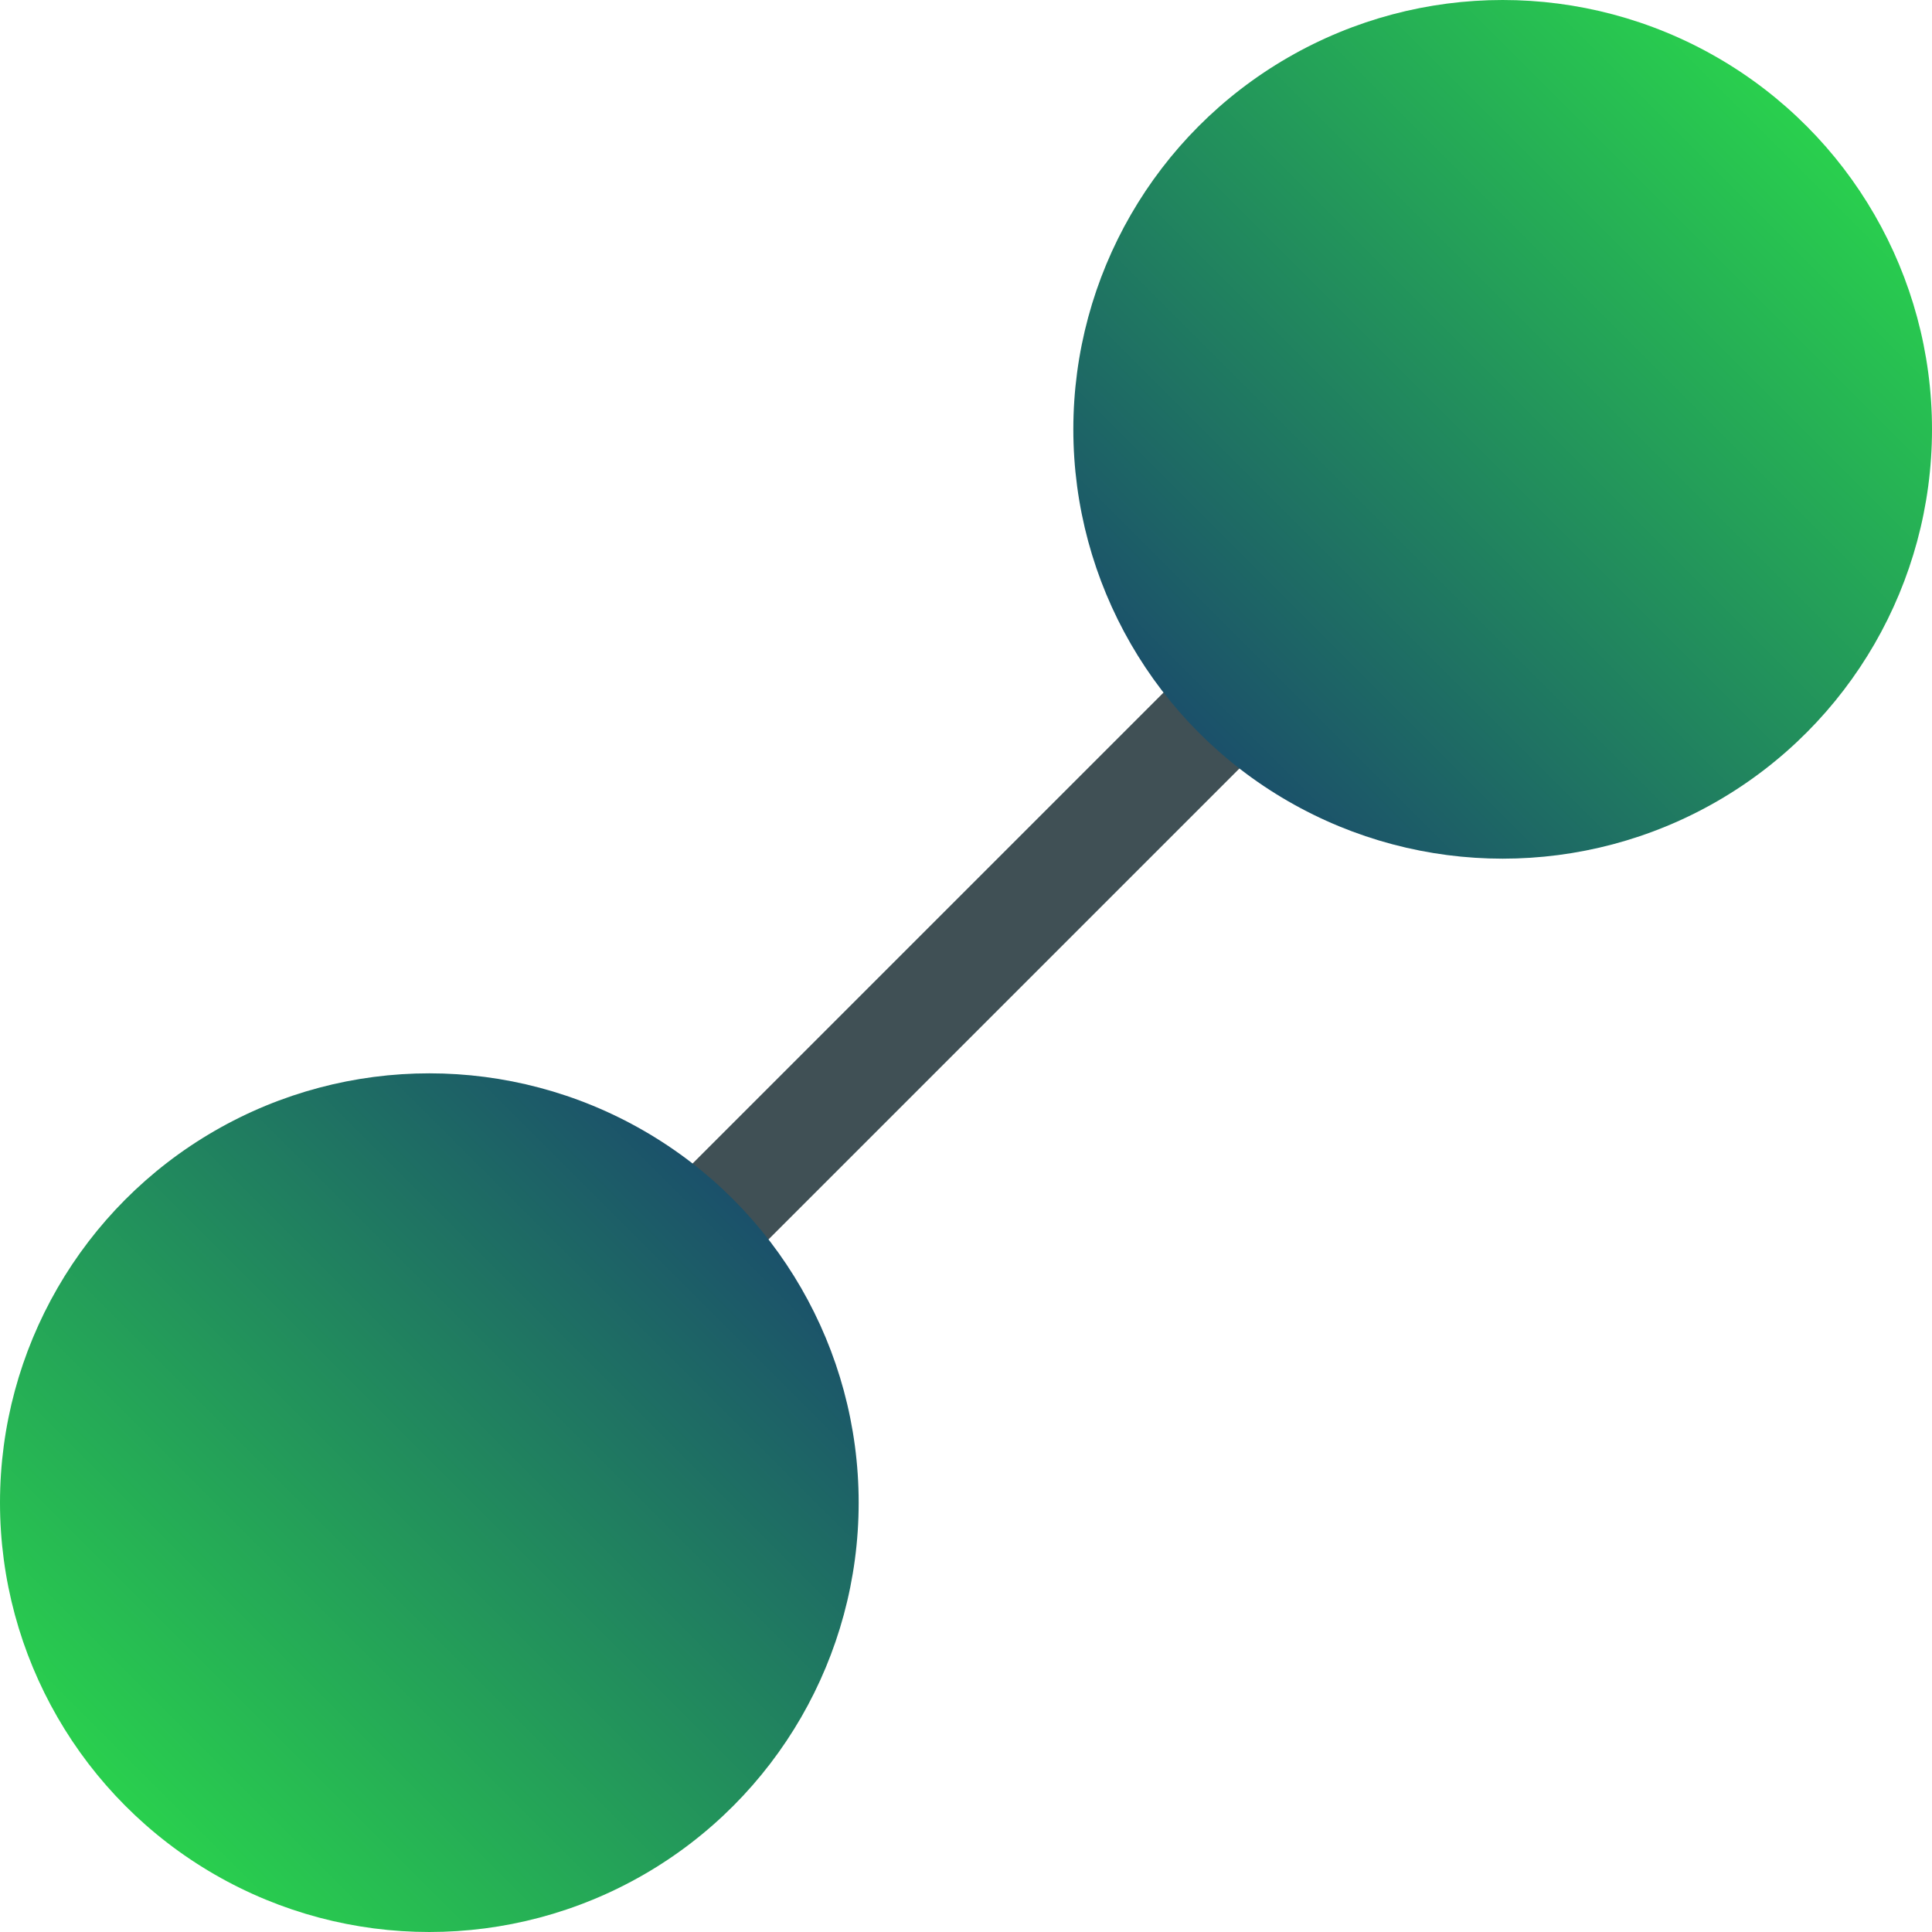 <!--
  - MIT License
  -
  - Copyright (c) 2024 MaxBuster380
  -
  - This is the "icon.svg" file from the TouchGraphs project.
  -
  - Permission is hereby granted, free of charge, to any person obtaining a copy
  - of this software and associated documentation files (the "Software"), to deal
  - in the Software without restriction, including without limitation the rights
  - to use, copy, modify, merge, publish, distribute, sublicense, and/or sell
  - copies of the Software, and to permit persons to whom the Software is
  - furnished to do so, subject to the following conditions:
  -
  - The above copyright notice and this permission notice shall be included in all
  - copies or substantial portions of the Software.
  -
  - THE SOFTWARE IS PROVIDED "AS IS", WITHOUT WARRANTY OF ANY KIND, EXPRESS OR
  - IMPLIED, INCLUDING BUT NOT LIMITED TO THE WARRANTIES OF MERCHANTABILITY,
  - FITNESS FOR A PARTICULAR PURPOSE AND NONINFRINGEMENT. IN NO EVENT SHALL THE
  - AUTHORS OR COPYRIGHT HOLDERS BE LIABLE FOR ANY CLAIM, DAMAGES OR OTHER
  - LIABILITY, WHETHER IN AN ACTION OF CONTRACT, TORT OR OTHERWISE, ARISING FROM,
  - OUT OF OR IN CONNECTION WITH THE SOFTWARE OR THE USE OR OTHER DEALINGS IN THE
  - SOFTWARE.
  -->

<svg version="1.1"
     width="180" height="180"
     xmlns="http://www.w3.org/2000/svg">

    <defs>
        <linearGradient id="nodeGradient1" x1="10%" y1="90%" x2="90%" y2="10%">
            <stop offset="0%" stop-color="#2ad84c"/>
            <stop offset="100%" stop-color="#1a486c"/>
        </linearGradient>
        <linearGradient id="nodeGradient2" x1="90%" y1="10%" x2="10%" y2="90%">
            <stop offset="0%" stop-color="#2ad84c"/>
            <stop offset="100%" stop-color="#1a486c"/>
        </linearGradient>
    </defs>

    <line x1="40" y1="140" x2="140" y2="40" stroke="#405055" stroke-width="10"/>

    <circle cx="40" cy="140" r="40" fill="url(#nodeGradient1)"/>

    <circle cx="140" cy="40" r="40" fill="url(#nodeGradient2)"/>

</svg>
